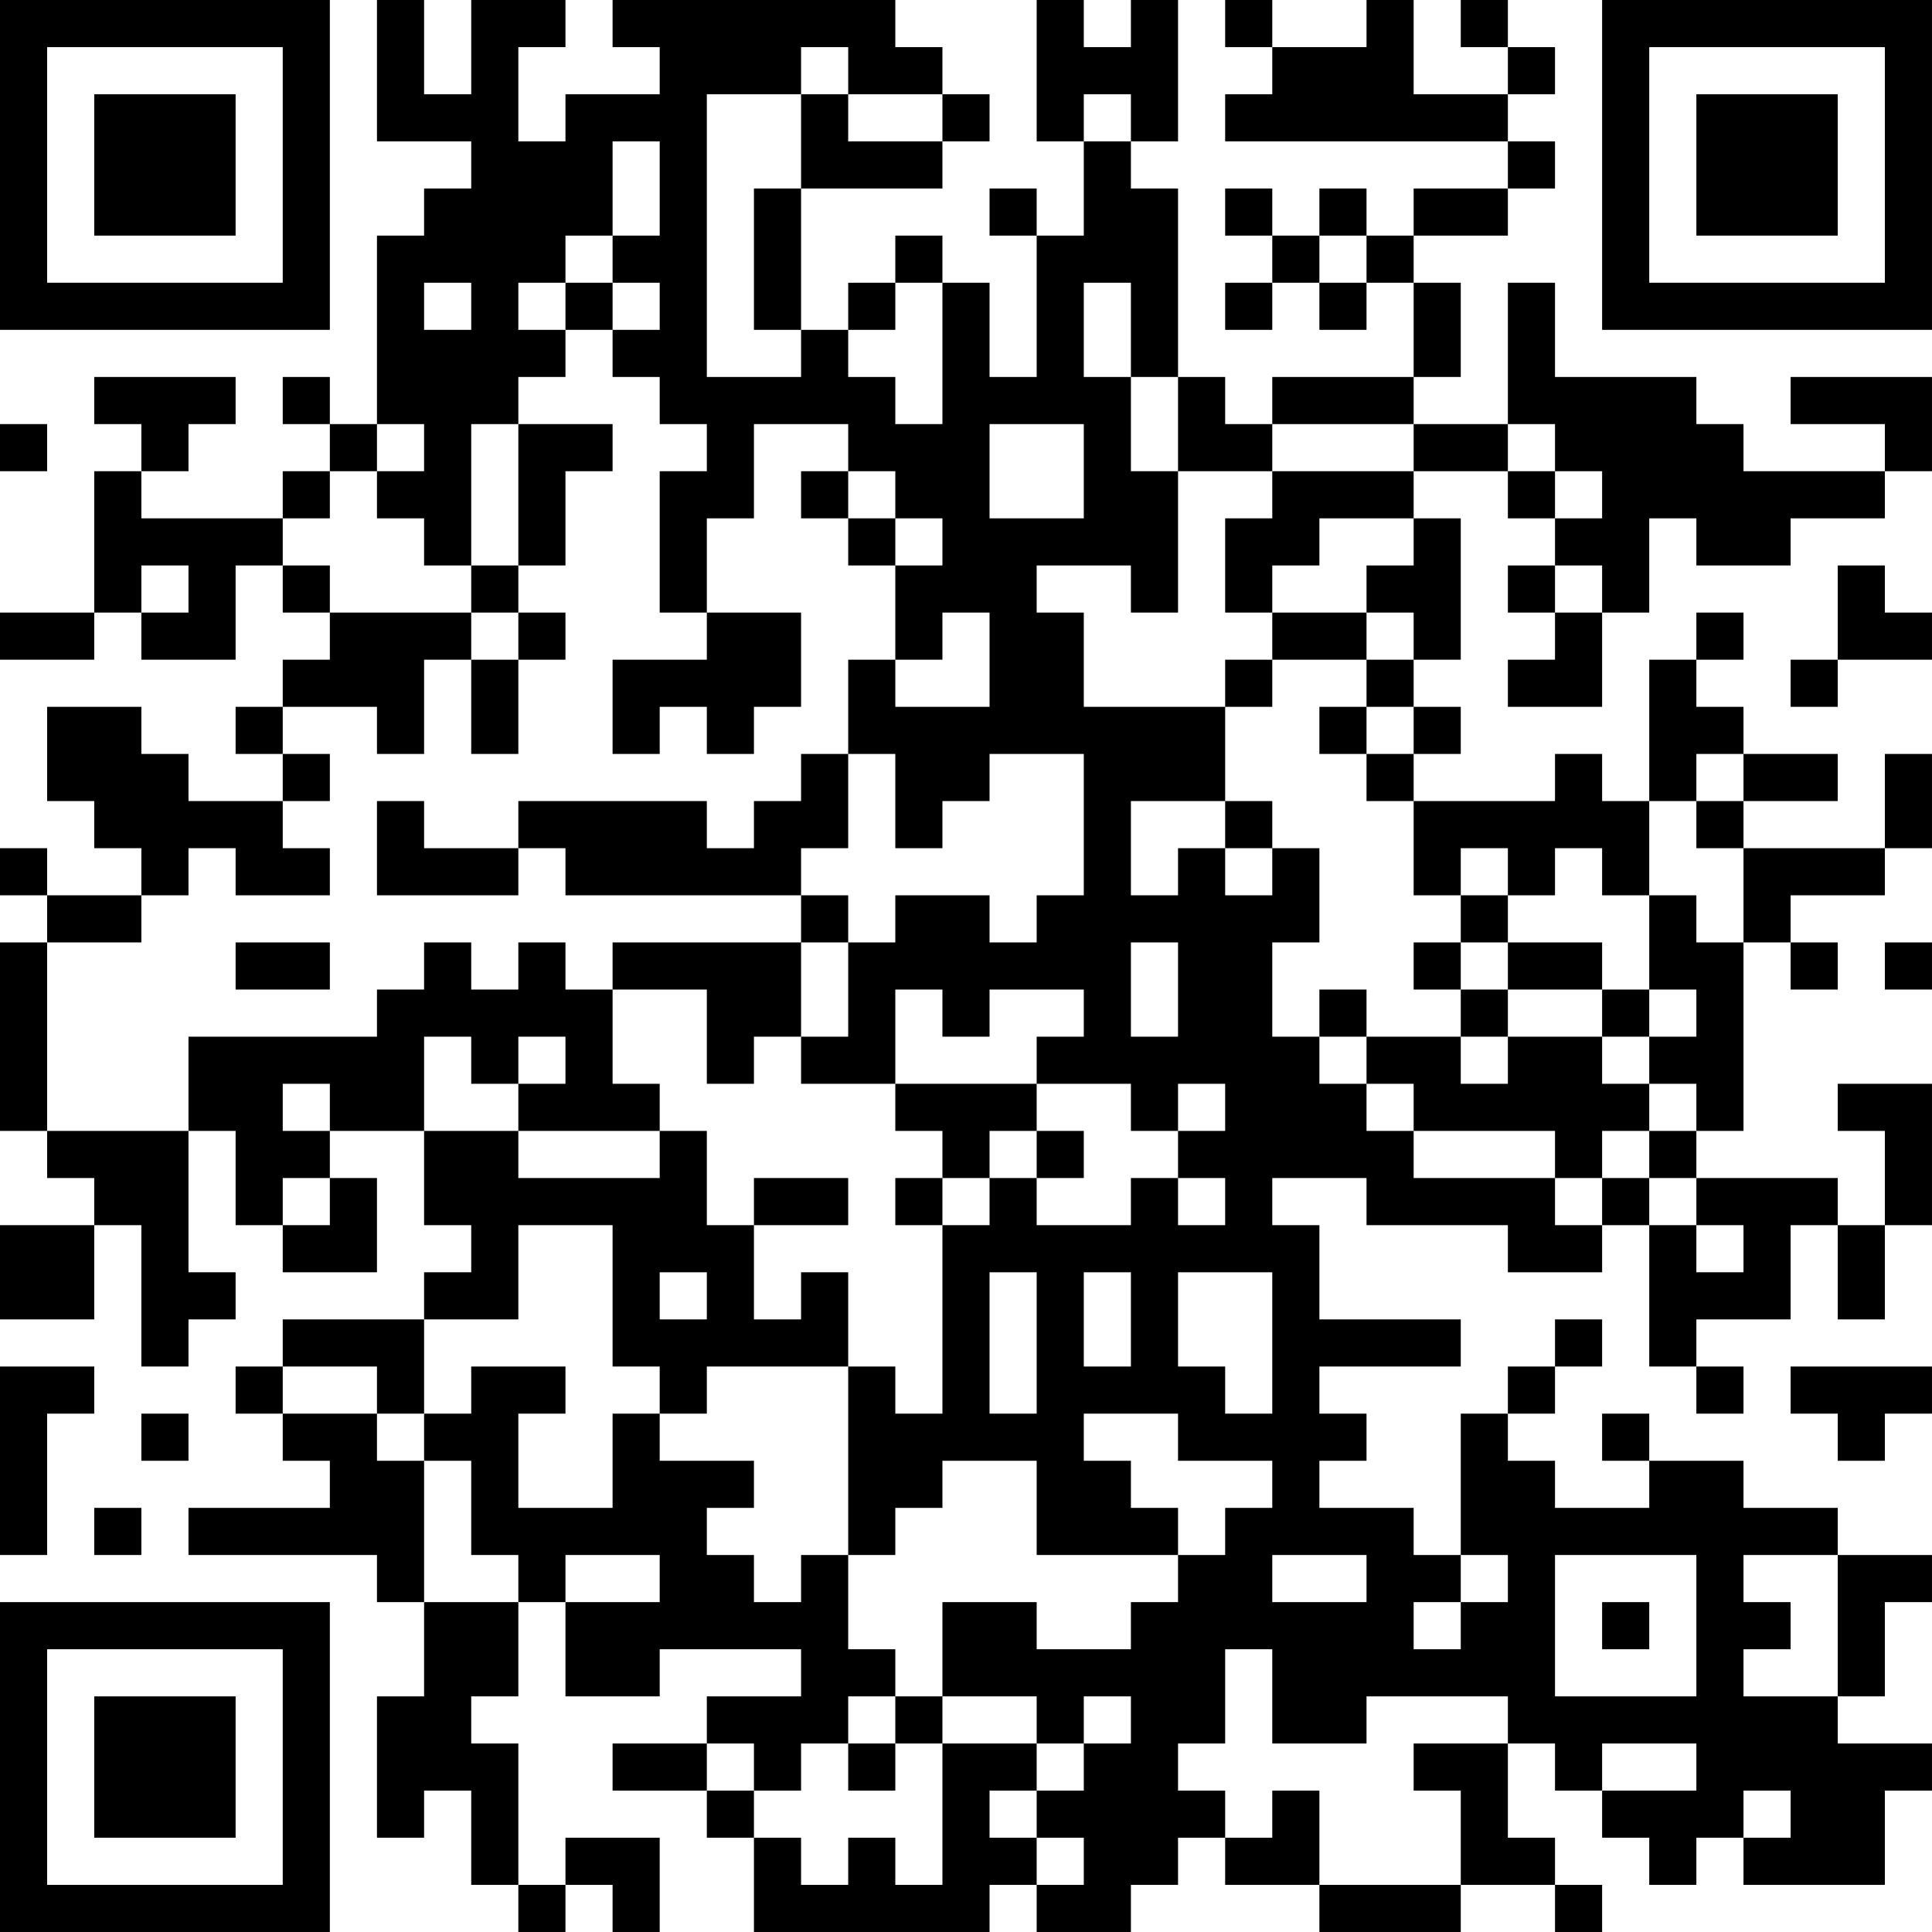 <?xml version="1.0" encoding="UTF-8"?>
<svg xmlns="http://www.w3.org/2000/svg" version="1.1" width="200" height="200" viewBox="0 0 200 200"><rect x="0" y="0" width="200" height="200" fill="#ffffff"/><g transform="scale(4.878)"><g transform="translate(0,0)"><path fill-rule="evenodd" d="M8 0L8 3L10 3L10 4L9 4L9 5L8 5L8 9L7 9L7 8L6 8L6 9L7 9L7 10L6 10L6 11L3 11L3 10L4 10L4 9L5 9L5 8L2 8L2 9L3 9L3 10L2 10L2 13L0 13L0 14L2 14L2 13L3 13L3 14L5 14L5 12L6 12L6 13L7 13L7 14L6 14L6 15L5 15L5 16L6 16L6 17L4 17L4 16L3 16L3 15L1 15L1 17L2 17L2 18L3 18L3 19L1 19L1 18L0 18L0 19L1 19L1 20L0 20L0 24L1 24L1 25L2 25L2 26L0 26L0 28L2 28L2 26L3 26L3 29L4 29L4 28L5 28L5 27L4 27L4 24L5 24L5 26L6 26L6 27L8 27L8 25L7 25L7 24L9 24L9 26L10 26L10 27L9 27L9 28L6 28L6 29L5 29L5 30L6 30L6 31L7 31L7 32L4 32L4 33L8 33L8 34L9 34L9 36L8 36L8 39L9 39L9 38L10 38L10 40L11 40L11 41L12 41L12 40L13 40L13 41L14 41L14 39L12 39L12 40L11 40L11 37L10 37L10 36L11 36L11 34L12 34L12 36L14 36L14 35L17 35L17 36L15 36L15 37L13 37L13 38L15 38L15 39L16 39L16 41L21 41L21 40L22 40L22 41L24 41L24 40L25 40L25 39L26 39L26 40L28 40L28 41L31 41L31 40L33 40L33 41L34 41L34 40L33 40L33 39L32 39L32 37L33 37L33 38L34 38L34 39L35 39L35 40L36 40L36 39L37 39L37 40L40 40L40 38L41 38L41 37L39 37L39 36L40 36L40 34L41 34L41 33L39 33L39 32L37 32L37 31L35 31L35 30L34 30L34 31L35 31L35 32L33 32L33 31L32 31L32 30L33 30L33 29L34 29L34 28L33 28L33 29L32 29L32 30L31 30L31 33L30 33L30 32L28 32L28 31L29 31L29 30L28 30L28 29L31 29L31 28L28 28L28 26L27 26L27 25L29 25L29 26L32 26L32 27L34 27L34 26L35 26L35 29L36 29L36 30L37 30L37 29L36 29L36 28L38 28L38 26L39 26L39 28L40 28L40 26L41 26L41 23L39 23L39 24L40 24L40 26L39 26L39 25L36 25L36 24L37 24L37 20L38 20L38 21L39 21L39 20L38 20L38 19L40 19L40 18L41 18L41 16L40 16L40 18L37 18L37 17L39 17L39 16L37 16L37 15L36 15L36 14L37 14L37 13L36 13L36 14L35 14L35 17L34 17L34 16L33 16L33 17L30 17L30 16L31 16L31 15L30 15L30 14L31 14L31 11L30 11L30 10L32 10L32 11L33 11L33 12L32 12L32 13L33 13L33 14L32 14L32 15L34 15L34 13L35 13L35 11L36 11L36 12L38 12L38 11L40 11L40 10L41 10L41 8L38 8L38 9L40 9L40 10L37 10L37 9L36 9L36 8L33 8L33 6L32 6L32 9L30 9L30 8L31 8L31 6L30 6L30 5L32 5L32 4L33 4L33 3L32 3L32 2L33 2L33 1L32 1L32 0L31 0L31 1L32 1L32 2L30 2L30 0L29 0L29 1L27 1L27 0L26 0L26 1L27 1L27 2L26 2L26 3L32 3L32 4L30 4L30 5L29 5L29 4L28 4L28 5L27 5L27 4L26 4L26 5L27 5L27 6L26 6L26 7L27 7L27 6L28 6L28 7L29 7L29 6L30 6L30 8L27 8L27 9L26 9L26 8L25 8L25 4L24 4L24 3L25 3L25 0L24 0L24 1L23 1L23 0L22 0L22 3L23 3L23 5L22 5L22 4L21 4L21 5L22 5L22 8L21 8L21 6L20 6L20 5L19 5L19 6L18 6L18 7L17 7L17 4L20 4L20 3L21 3L21 2L20 2L20 1L19 1L19 0L13 0L13 1L14 1L14 2L12 2L12 3L11 3L11 1L12 1L12 0L10 0L10 2L9 2L9 0ZM17 1L17 2L15 2L15 8L17 8L17 7L16 7L16 4L17 4L17 2L18 2L18 3L20 3L20 2L18 2L18 1ZM23 2L23 3L24 3L24 2ZM13 3L13 5L12 5L12 6L11 6L11 7L12 7L12 8L11 8L11 9L10 9L10 12L9 12L9 11L8 11L8 10L9 10L9 9L8 9L8 10L7 10L7 11L6 11L6 12L7 12L7 13L10 13L10 14L9 14L9 16L8 16L8 15L6 15L6 16L7 16L7 17L6 17L6 18L7 18L7 19L5 19L5 18L4 18L4 19L3 19L3 20L1 20L1 24L4 24L4 22L8 22L8 21L9 21L9 20L10 20L10 21L11 21L11 20L12 20L12 21L13 21L13 23L14 23L14 24L11 24L11 23L12 23L12 22L11 22L11 23L10 23L10 22L9 22L9 24L11 24L11 25L14 25L14 24L15 24L15 26L16 26L16 28L17 28L17 27L18 27L18 29L15 29L15 30L14 30L14 29L13 29L13 26L11 26L11 28L9 28L9 30L8 30L8 29L6 29L6 30L8 30L8 31L9 31L9 34L11 34L11 33L10 33L10 31L9 31L9 30L10 30L10 29L12 29L12 30L11 30L11 32L13 32L13 30L14 30L14 31L16 31L16 32L15 32L15 33L16 33L16 34L17 34L17 33L18 33L18 35L19 35L19 36L18 36L18 37L17 37L17 38L16 38L16 37L15 37L15 38L16 38L16 39L17 39L17 40L18 40L18 39L19 39L19 40L20 40L20 37L22 37L22 38L21 38L21 39L22 39L22 40L23 40L23 39L22 39L22 38L23 38L23 37L24 37L24 36L23 36L23 37L22 37L22 36L20 36L20 34L22 34L22 35L24 35L24 34L25 34L25 33L26 33L26 32L27 32L27 31L25 31L25 30L23 30L23 31L24 31L24 32L25 32L25 33L22 33L22 31L20 31L20 32L19 32L19 33L18 33L18 29L19 29L19 30L20 30L20 26L21 26L21 25L22 25L22 26L24 26L24 25L25 25L25 26L26 26L26 25L25 25L25 24L26 24L26 23L25 23L25 24L24 24L24 23L22 23L22 22L23 22L23 21L21 21L21 22L20 22L20 21L19 21L19 23L17 23L17 22L18 22L18 20L19 20L19 19L21 19L21 20L22 20L22 19L23 19L23 16L21 16L21 17L20 17L20 18L19 18L19 16L18 16L18 14L19 14L19 15L21 15L21 13L20 13L20 14L19 14L19 12L20 12L20 11L19 11L19 10L18 10L18 9L16 9L16 11L15 11L15 13L14 13L14 10L15 10L15 9L14 9L14 8L13 8L13 7L14 7L14 6L13 6L13 5L14 5L14 3ZM28 5L28 6L29 6L29 5ZM9 6L9 7L10 7L10 6ZM12 6L12 7L13 7L13 6ZM19 6L19 7L18 7L18 8L19 8L19 9L20 9L20 6ZM23 6L23 8L24 8L24 10L25 10L25 13L24 13L24 12L22 12L22 13L23 13L23 15L26 15L26 17L24 17L24 19L25 19L25 18L26 18L26 19L27 19L27 18L28 18L28 20L27 20L27 22L28 22L28 23L29 23L29 24L30 24L30 25L33 25L33 26L34 26L34 25L35 25L35 26L36 26L36 27L37 27L37 26L36 26L36 25L35 25L35 24L36 24L36 23L35 23L35 22L36 22L36 21L35 21L35 19L36 19L36 20L37 20L37 18L36 18L36 17L37 17L37 16L36 16L36 17L35 17L35 19L34 19L34 18L33 18L33 19L32 19L32 18L31 18L31 19L30 19L30 17L29 17L29 16L30 16L30 15L29 15L29 14L30 14L30 13L29 13L29 12L30 12L30 11L28 11L28 12L27 12L27 13L26 13L26 11L27 11L27 10L30 10L30 9L27 9L27 10L25 10L25 8L24 8L24 6ZM0 9L0 10L1 10L1 9ZM11 9L11 12L10 12L10 13L11 13L11 14L10 14L10 16L11 16L11 14L12 14L12 13L11 13L11 12L12 12L12 10L13 10L13 9ZM21 9L21 11L23 11L23 9ZM32 9L32 10L33 10L33 11L34 11L34 10L33 10L33 9ZM17 10L17 11L18 11L18 12L19 12L19 11L18 11L18 10ZM3 12L3 13L4 13L4 12ZM33 12L33 13L34 13L34 12ZM39 12L39 14L38 14L38 15L39 15L39 14L41 14L41 13L40 13L40 12ZM15 13L15 14L13 14L13 16L14 16L14 15L15 15L15 16L16 16L16 15L17 15L17 13ZM27 13L27 14L26 14L26 15L27 15L27 14L29 14L29 13ZM28 15L28 16L29 16L29 15ZM17 16L17 17L16 17L16 18L15 18L15 17L11 17L11 18L9 18L9 17L8 17L8 19L11 19L11 18L12 18L12 19L17 19L17 20L13 20L13 21L15 21L15 23L16 23L16 22L17 22L17 20L18 20L18 19L17 19L17 18L18 18L18 16ZM26 17L26 18L27 18L27 17ZM31 19L31 20L30 20L30 21L31 21L31 22L29 22L29 21L28 21L28 22L29 22L29 23L30 23L30 24L33 24L33 25L34 25L34 24L35 24L35 23L34 23L34 22L35 22L35 21L34 21L34 20L32 20L32 19ZM5 20L5 21L7 21L7 20ZM24 20L24 22L25 22L25 20ZM31 20L31 21L32 21L32 22L31 22L31 23L32 23L32 22L34 22L34 21L32 21L32 20ZM40 20L40 21L41 21L41 20ZM6 23L6 24L7 24L7 23ZM19 23L19 24L20 24L20 25L19 25L19 26L20 26L20 25L21 25L21 24L22 24L22 25L23 25L23 24L22 24L22 23ZM6 25L6 26L7 26L7 25ZM16 25L16 26L18 26L18 25ZM14 27L14 28L15 28L15 27ZM21 27L21 30L22 30L22 27ZM23 27L23 29L24 29L24 27ZM25 27L25 29L26 29L26 30L27 30L27 27ZM0 29L0 33L1 33L1 30L2 30L2 29ZM38 29L38 30L39 30L39 31L40 31L40 30L41 30L41 29ZM3 30L3 31L4 31L4 30ZM2 32L2 33L3 33L3 32ZM12 33L12 34L14 34L14 33ZM27 33L27 34L29 34L29 33ZM31 33L31 34L30 34L30 35L31 35L31 34L32 34L32 33ZM33 33L33 36L36 36L36 33ZM37 33L37 34L38 34L38 35L37 35L37 36L39 36L39 33ZM34 34L34 35L35 35L35 34ZM26 35L26 37L25 37L25 38L26 38L26 39L27 39L27 38L28 38L28 40L31 40L31 38L30 38L30 37L32 37L32 36L29 36L29 37L27 37L27 35ZM19 36L19 37L18 37L18 38L19 38L19 37L20 37L20 36ZM34 37L34 38L36 38L36 37ZM37 38L37 39L38 39L38 38ZM0 0L0 7L7 7L7 0ZM1 1L1 6L6 6L6 1ZM2 2L2 5L5 5L5 2ZM34 0L34 7L41 7L41 0ZM35 1L35 6L40 6L40 1ZM36 2L36 5L39 5L39 2ZM0 34L0 41L7 41L7 34ZM1 35L1 40L6 40L6 35ZM2 36L2 39L5 39L5 36Z" fill="#000000"/></g></g></svg>
